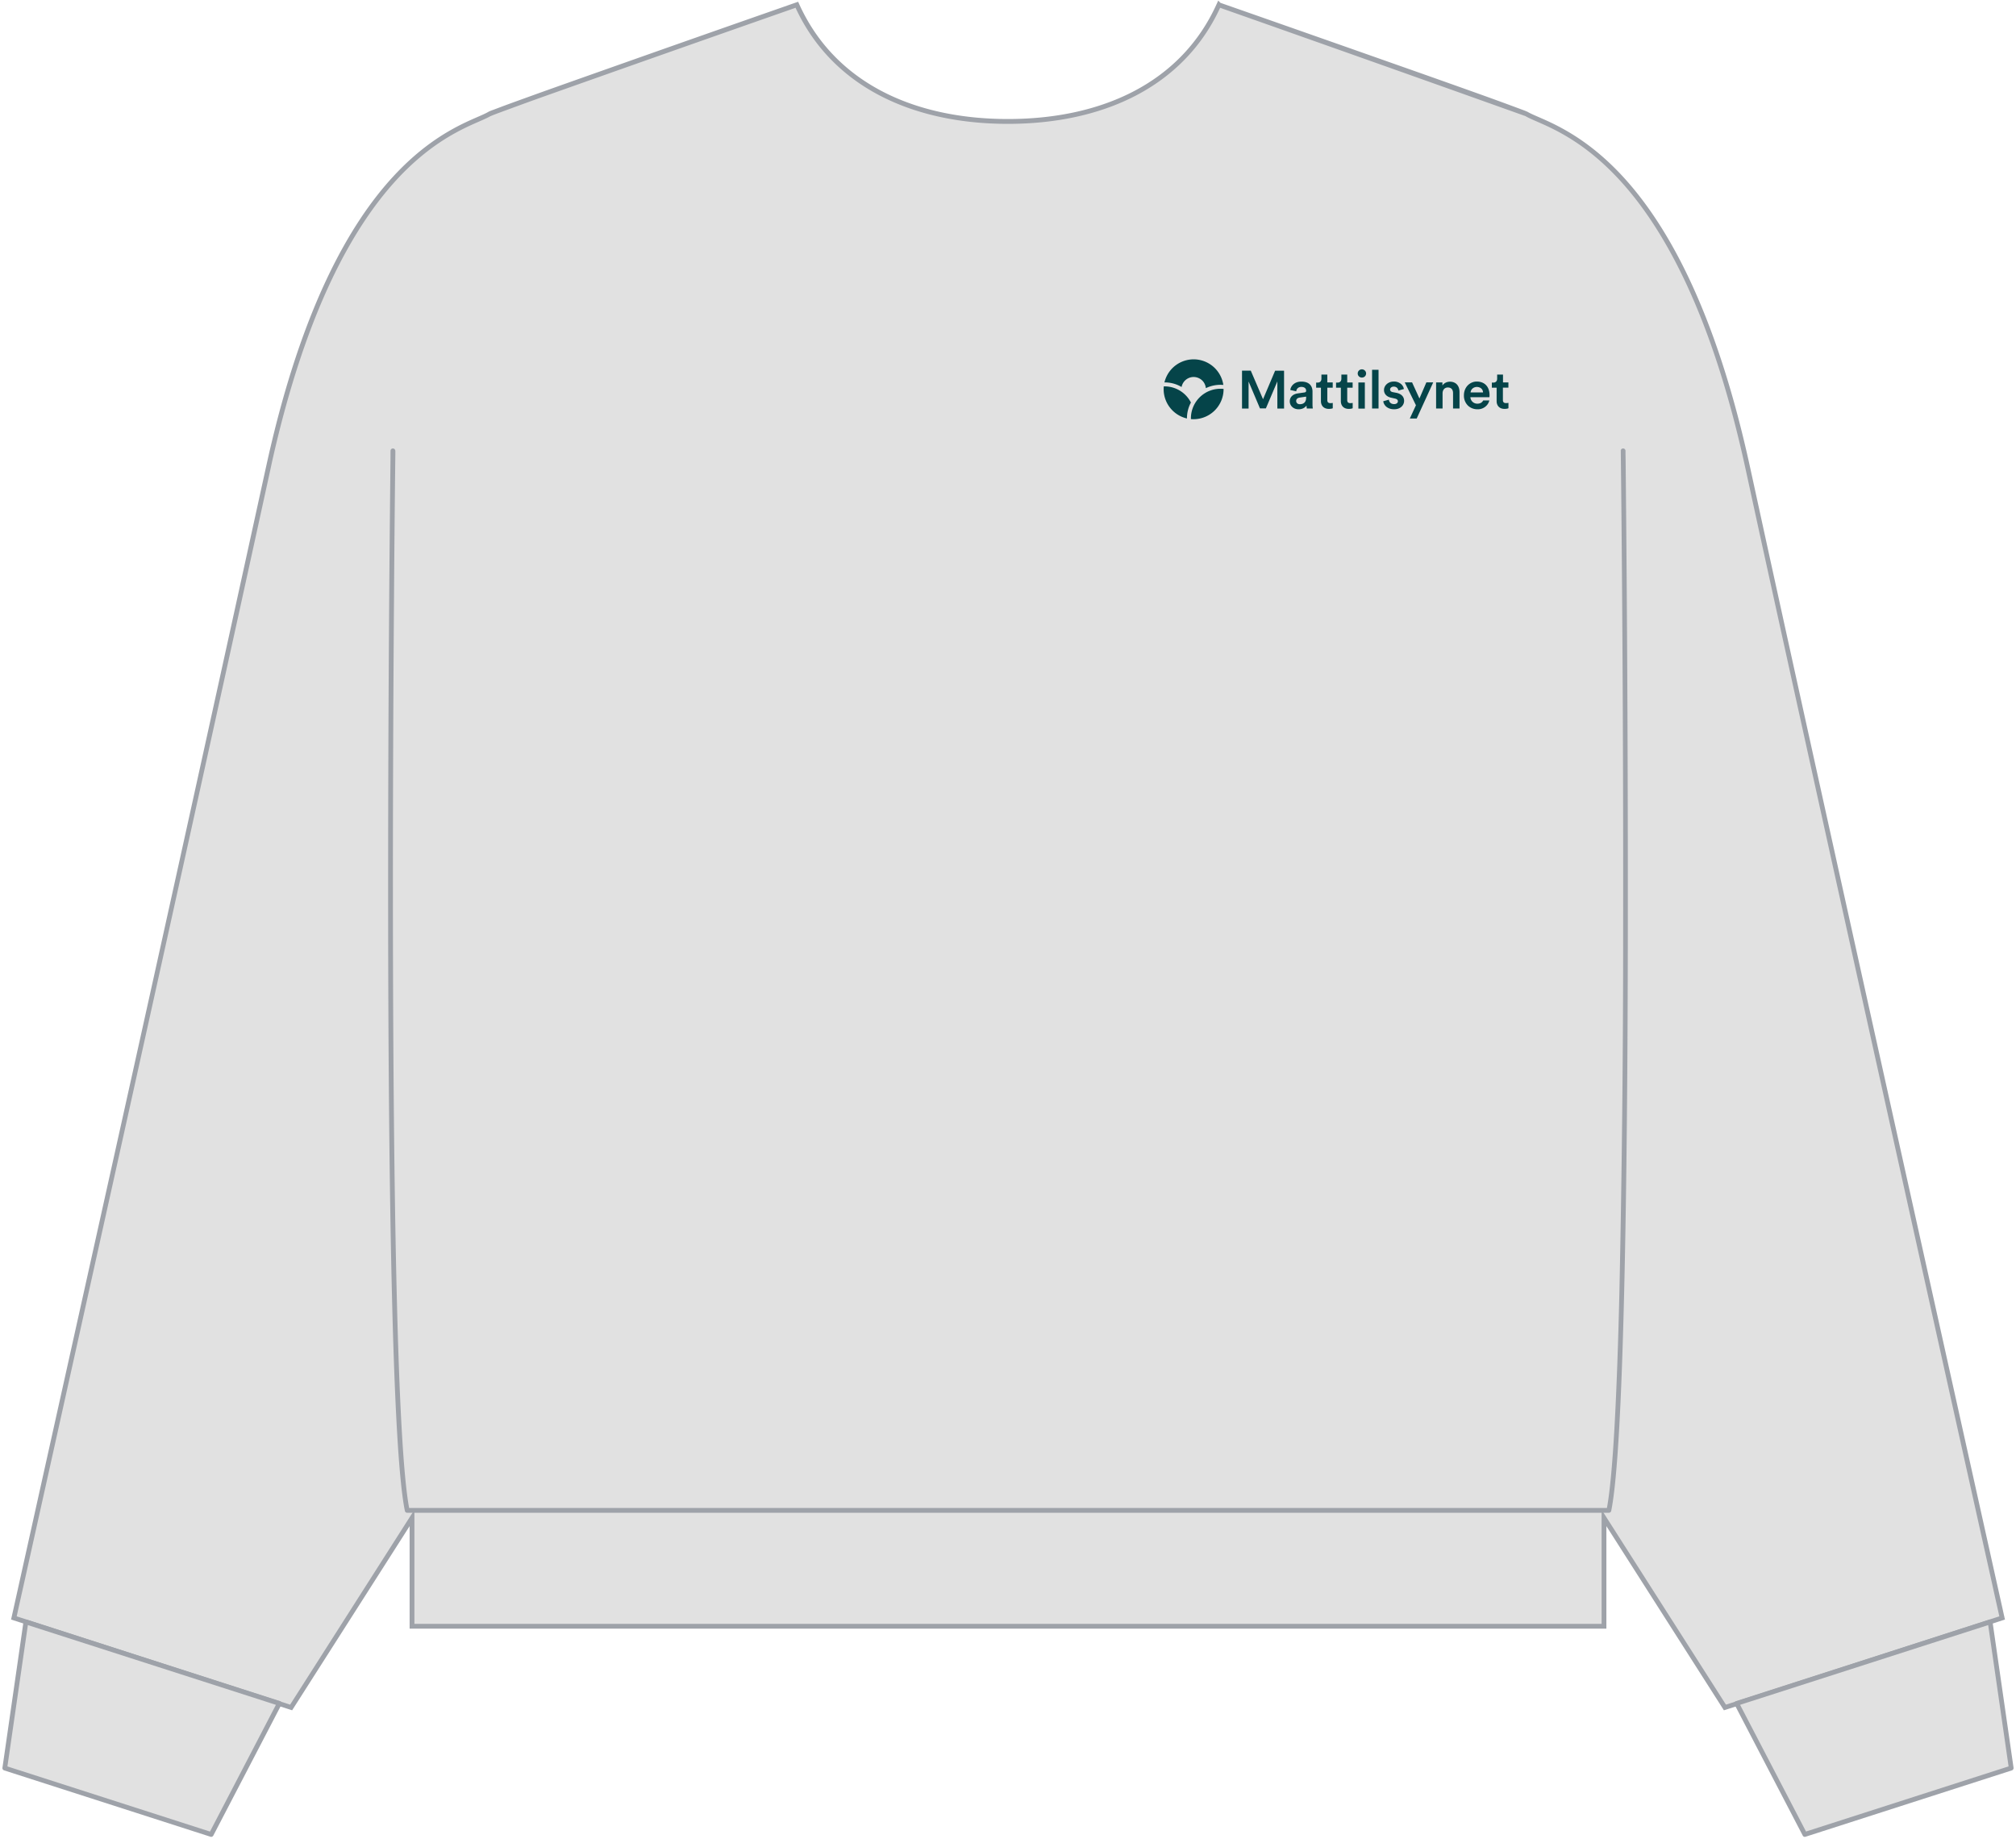<svg xmlns="http://www.w3.org/2000/svg" width="421" height="384" fill="none" viewBox="0 0 421 384"><path fill="#E1E1E1" d="M254.56 1C247 17.8 230.1 25.36 210.48 25.36S173.96 17.8 166.41 1c0 0-62.6 21.88-64.26 22.84-5.23 3.04-31.77 7.82-46.14 73.92C41.63 163.86 2.9 337.8 2.9 337.8l57.9 18.69 25.24-39.57v22.6h248.93v-22.6l25.25 39.57 57.9-18.7S379.36 163.87 365 97.77c-14.37-66.09-40.92-70.88-46.14-73.92-1.38-.8-49.41-17.62-64.29-22.82l-.01-.02Z"/><path fill="#9EA2A9" d="M254.84.58c7.48 2.62 23.13 8.1 37.1 13.03 7.02 2.47 13.62 4.81 18.55 6.58a645.29 645.29 0 0 1 7.76 2.85c.41.16.73.29.86.37 2.5 1.45 10.6 3.5 19.75 13.4 9.17 9.93 19.43 27.74 26.63 60.85l2.96 13.58c7.51 34.34 18.93 85.94 28.98 131.22l14.89 67.02 4.58 20.6 1.26 5.64.32 1.47.09.37.02.1v.02l-.48.12.49-.11.1.44-58.33 18.84-.37.11-24.54-38.45v21.4H85.54v-21.4l-24.33 38.13-.2.32-58.7-18.95.1-.44.49.1-.5-.1v-.01l.01-.03.03-.09.08-.37.33-1.47a54693.37 54693.37 0 0 0 5.83-26.24l14.9-67.03a44540.54 44540.54 0 0 0 31.94-144.8l.34-1.53c7.18-32.13 17.26-49.54 26.28-59.3C91.29 26.9 99.4 24.86 101.9 23.4l.16-.09a8.8 8.8 0 0 1 .9-.36l2.25-.85c1.87-.69 4.46-1.62 7.5-2.72 6.11-2.18 14.1-5 22.02-7.8 7.93-2.8 15.8-5.56 21.7-7.63l7.12-2.49 1.99-.7.52-.18.14-.05h.03V.52h.01l.17.47-.17-.47.44-.15.18.41c7.45 16.56 24.1 24.07 43.62 24.07 19.51 0 36.17-7.5 43.62-24.07l.3-.66.44.45Zm-88.97 1.14-2 .7a13765.1 13765.1 0 0 0-50.81 17.91 880.62 880.62 0 0 0-9.74 3.56 28.46 28.46 0 0 0-.9.37h-.02c-2.73 1.6-10.5 3.47-19.53 13.23C74.01 47.1 64 64.33 56.83 96.33l-.33 1.54c-7.2 33.04-20.47 93.06-31.95 144.8L9.66 309.7 5.08 330.3l-1.26 5.63-.32 1.47-.02.06 57.1 18.44 25.96-40.7v23.83h247.92V315.2l25.97 40.7 57.1-18.44-.02-.06a1043.44 1043.44 0 0 1-1.58-7.1 65070.84 65070.84 0 0 1-19.48-87.63 51330.07 51330.07 0 0 1-28.98-131.21l-2.96-13.6c-7.17-32.98-17.37-50.6-26.38-60.36-8.74-9.46-16.32-11.52-19.26-13.08l-.27-.15-.05-.03A15584.54 15584.54 0 0 0 254.8 1.63c-7.75 16.74-24.75 24.23-44.33 24.23-19.59 0-36.59-7.5-44.34-24.24l-.27.1Z"/><path fill="#E1E1E1" d="m44.1 383 14.24-27.35L5.4 338.63 1 369.15 44.1 383Z"/><path fill="#9EA2A9" d="m5.55 338.15 52.94 17.02a.5.5 0 0 1 .3.7l-14.24 27.36a.5.5 0 0 1-.6.25L.85 369.62a.5.5 0 0 1-.34-.54l4.4-30.52.02-.1a.5.5 0 0 1 .62-.3Zm-4 30.65 42.3 13.6 13.77-26.46-51.8-16.65-4.27 29.5ZM339.45 94.16v.52l.03 1.64.06 6.24a8844.35 8844.35 0 0 1 .4 92.42c-.03 26.02-.24 52.87-.77 74.83-.52 21.94-1.37 39.07-2.7 45.63a.5.5 0 0 1-.5.4H85.04a.5.5 0 0 1-.47-.32l-.02-.08c-1.34-6.56-2.19-23.69-2.71-45.63-.53-21.96-.74-48.8-.78-74.83a8154.04 8154.04 0 0 1 .48-98.66l.01-1.64v-.42l.01-.1v-.04a11.49 11.49 0 0 1 1 .01v.56l-.02 1.64a5747.05 5747.05 0 0 0-.26 28.7c-.14 18.71-.26 43.92-.22 69.95.04 26.02.25 52.86.78 74.81.51 21.54 1.34 38.32 2.6 45.05h250.13c1.27-6.74 2.1-23.52 2.61-45.05a3527 3527 0 0 0 .78-74.82 8159.22 8159.22 0 0 0-.4-92.4l-.07-6.24-.02-1.64v-.55a13.64 13.64 0 0 1 1-.02v.04Zm-257.4-.53c.28 0 .5.23.5.5h-1c0-.29.23-.5.5-.5Zm256.9 0c.27 0 .5.21.5.5h-1c0-.27.22-.5.5-.5Z"/><path fill="#E1E1E1" d="m376.9 383-14.24-27.35 52.94-17.02 4.4 30.52L376.9 383Z"/><path fill="#9EA2A9" d="M415.55 338.13a.5.5 0 0 1 .54.43l4.4 30.52a.5.5 0 0 1-.34.54l-43.1 13.86a.5.5 0 0 1-.55-.17l-.04-.08-14.24-27.35a.5.5 0 0 1 .29-.7l52.94-17.03.1-.02Zm-52.17 17.81 13.77 26.45 42.3-13.6-4.26-29.5-51.81 16.65Z"/><path fill="#054449" d="M278.29 84.13h.03v1.1l-.02.02c-.1.04-.36.12-.8.12-1.02 0-1.65-.63-1.65-1.63v-2.8h-1v-1.06h.3c.51 0 .8-.3.8-.82v-.86h1.23v1.65h1.13v1.09h-1.13v2.58c0 .46.2.65.67.65.18 0 .39-.03.44-.04Zm4.16 0c-.05 0-.26.04-.44.04-.47 0-.67-.2-.67-.65v-2.58h1.13v-1.09h-1.13V78.2h-1.22v.86c0 .52-.3.82-.81.82h-.3v1.06h1v2.8c0 1 .63 1.63 1.65 1.63.44 0 .7-.08.8-.13h.02v-1.12l-.03.01Zm-8.3 1.12.01.04h-1.25l-.01-.02a2.66 2.66 0 0 1-.06-.6c-.2.28-.69.78-1.64.78-.54 0-1.01-.17-1.36-.5-.32-.3-.5-.71-.5-1.15 0-.89.62-1.5 1.66-1.66l1.39-.2c.34-.05.37-.23.37-.37 0-.5-.4-.79-1-.79s-1 .35-1.07.92l-1.24-.28c.11-.84.87-1.75 2.3-1.75 2.1 0 2.34 1.43 2.34 2.05v2.68c0 .52.06.84.06.85Zm-1.39-2.44-1.38.2c-.26.05-.7.2-.7.71 0 .32.24.67.76.67.6 0 1.32-.24 1.32-1.37v-.2Zm10.91 2.5h1.35v-5.46h-1.35v5.45Zm-34.4-6.6c1.13 0 2.38.8 2.55 2.33a6.97 6.97 0 0 1 3.65-.67 6.27 6.27 0 0 0-12.3-.53c1.26-.01 2.5.32 3.58.96a2.56 2.56 0 0 1 2.52-2.09Zm-6.24 1.96a6.28 6.28 0 0 0 4.84 6.7v-.03c0-1.16.29-2.3.83-3.3a6.18 6.18 0 0 0-5.67-3.37Zm20.73 2.68-2.55-5.94v-.02h-1.84v7.91h1.37v-5.65l2.38 5.62h1.23l2.4-5.64v5.67h1.4v-7.9h-1.87l-2.52 5.95ZM248.7 87.5a6.28 6.28 0 0 0 6.82-6.24v-.06a6.17 6.17 0 0 0-6.82 6.3Zm62.36-5c0 .34-.03.43-.03.43h-3.97c.05.77.67 1.35 1.45 1.35.59 0 1-.23 1.23-.68h1.28c-.06.23-.15.45-.26.65a2.5 2.5 0 0 1-2.25 1.2c-.75 0-1.45-.28-1.96-.77a2.9 2.9 0 0 1-.84-2.15c0-.81.29-1.55.81-2.08.5-.5 1.17-.79 1.86-.79 1.66 0 2.68 1.09 2.68 2.83Zm-1.36-.57c-.04-.84-.73-1.14-1.3-1.14-.59 0-1.23.4-1.3 1.14h2.6Zm-6.9-2.24c-.67 0-1.25.3-1.58.8v-.65h-1.32v5.45h1.35v-3.14c0-.76.43-1.25 1.1-1.25.95 0 1.09.74 1.09 1.17v3.22h1.35v-3.44c0-1.33-.77-2.16-2-2.16Zm-6.38 3.51-1.53-3.35-.01-.02h-1.53l2.34 4.78-1.28 2.77h1.44l3.45-7.55h-1.43l-1.45 3.37Zm18.54.92c-.05 0-.26.04-.44.04-.47 0-.67-.2-.67-.65v-2.58H315v-1.09h-1.13V78.2h-1.22v.86c0 .52-.3.82-.81.82h-.3v1.06h1v2.8c0 1 .63 1.63 1.65 1.63.46 0 .72-.09.8-.13h.02v-1.12h-.03Zm-30.56-7.01a.87.87 0 0 0-.87.86c0 .48.38.86.87.86.5 0 .88-.37.88-.86 0-.48-.4-.86-.88-.86Zm2.13 8.18h1.35v-8.08h-1.35v8.08Zm5.1-3.27Zm0 0-.82-.16c-.33-.07-.52-.27-.52-.54 0-.33.33-.6.75-.6.82 0 .96.66.98.8v.02l1.15-.32v-.03c-.03-.16-.14-.6-.53-.96a2.23 2.23 0 0 0-1.6-.57c-1.12 0-2.02.8-2.02 1.77 0 .8.55 1.4 1.48 1.6l.8.18c.4.08.62.28.62.57 0 .29-.25.59-.79.59-.74 0-1.04-.48-1.08-.9v-.03l-1.18.33v.02c.04.37.25.77.56 1.06.42.39 1.01.6 1.71.6 1.37 0 2.08-.89 2.08-1.76s-.58-1.45-1.58-1.67Z"/></svg>